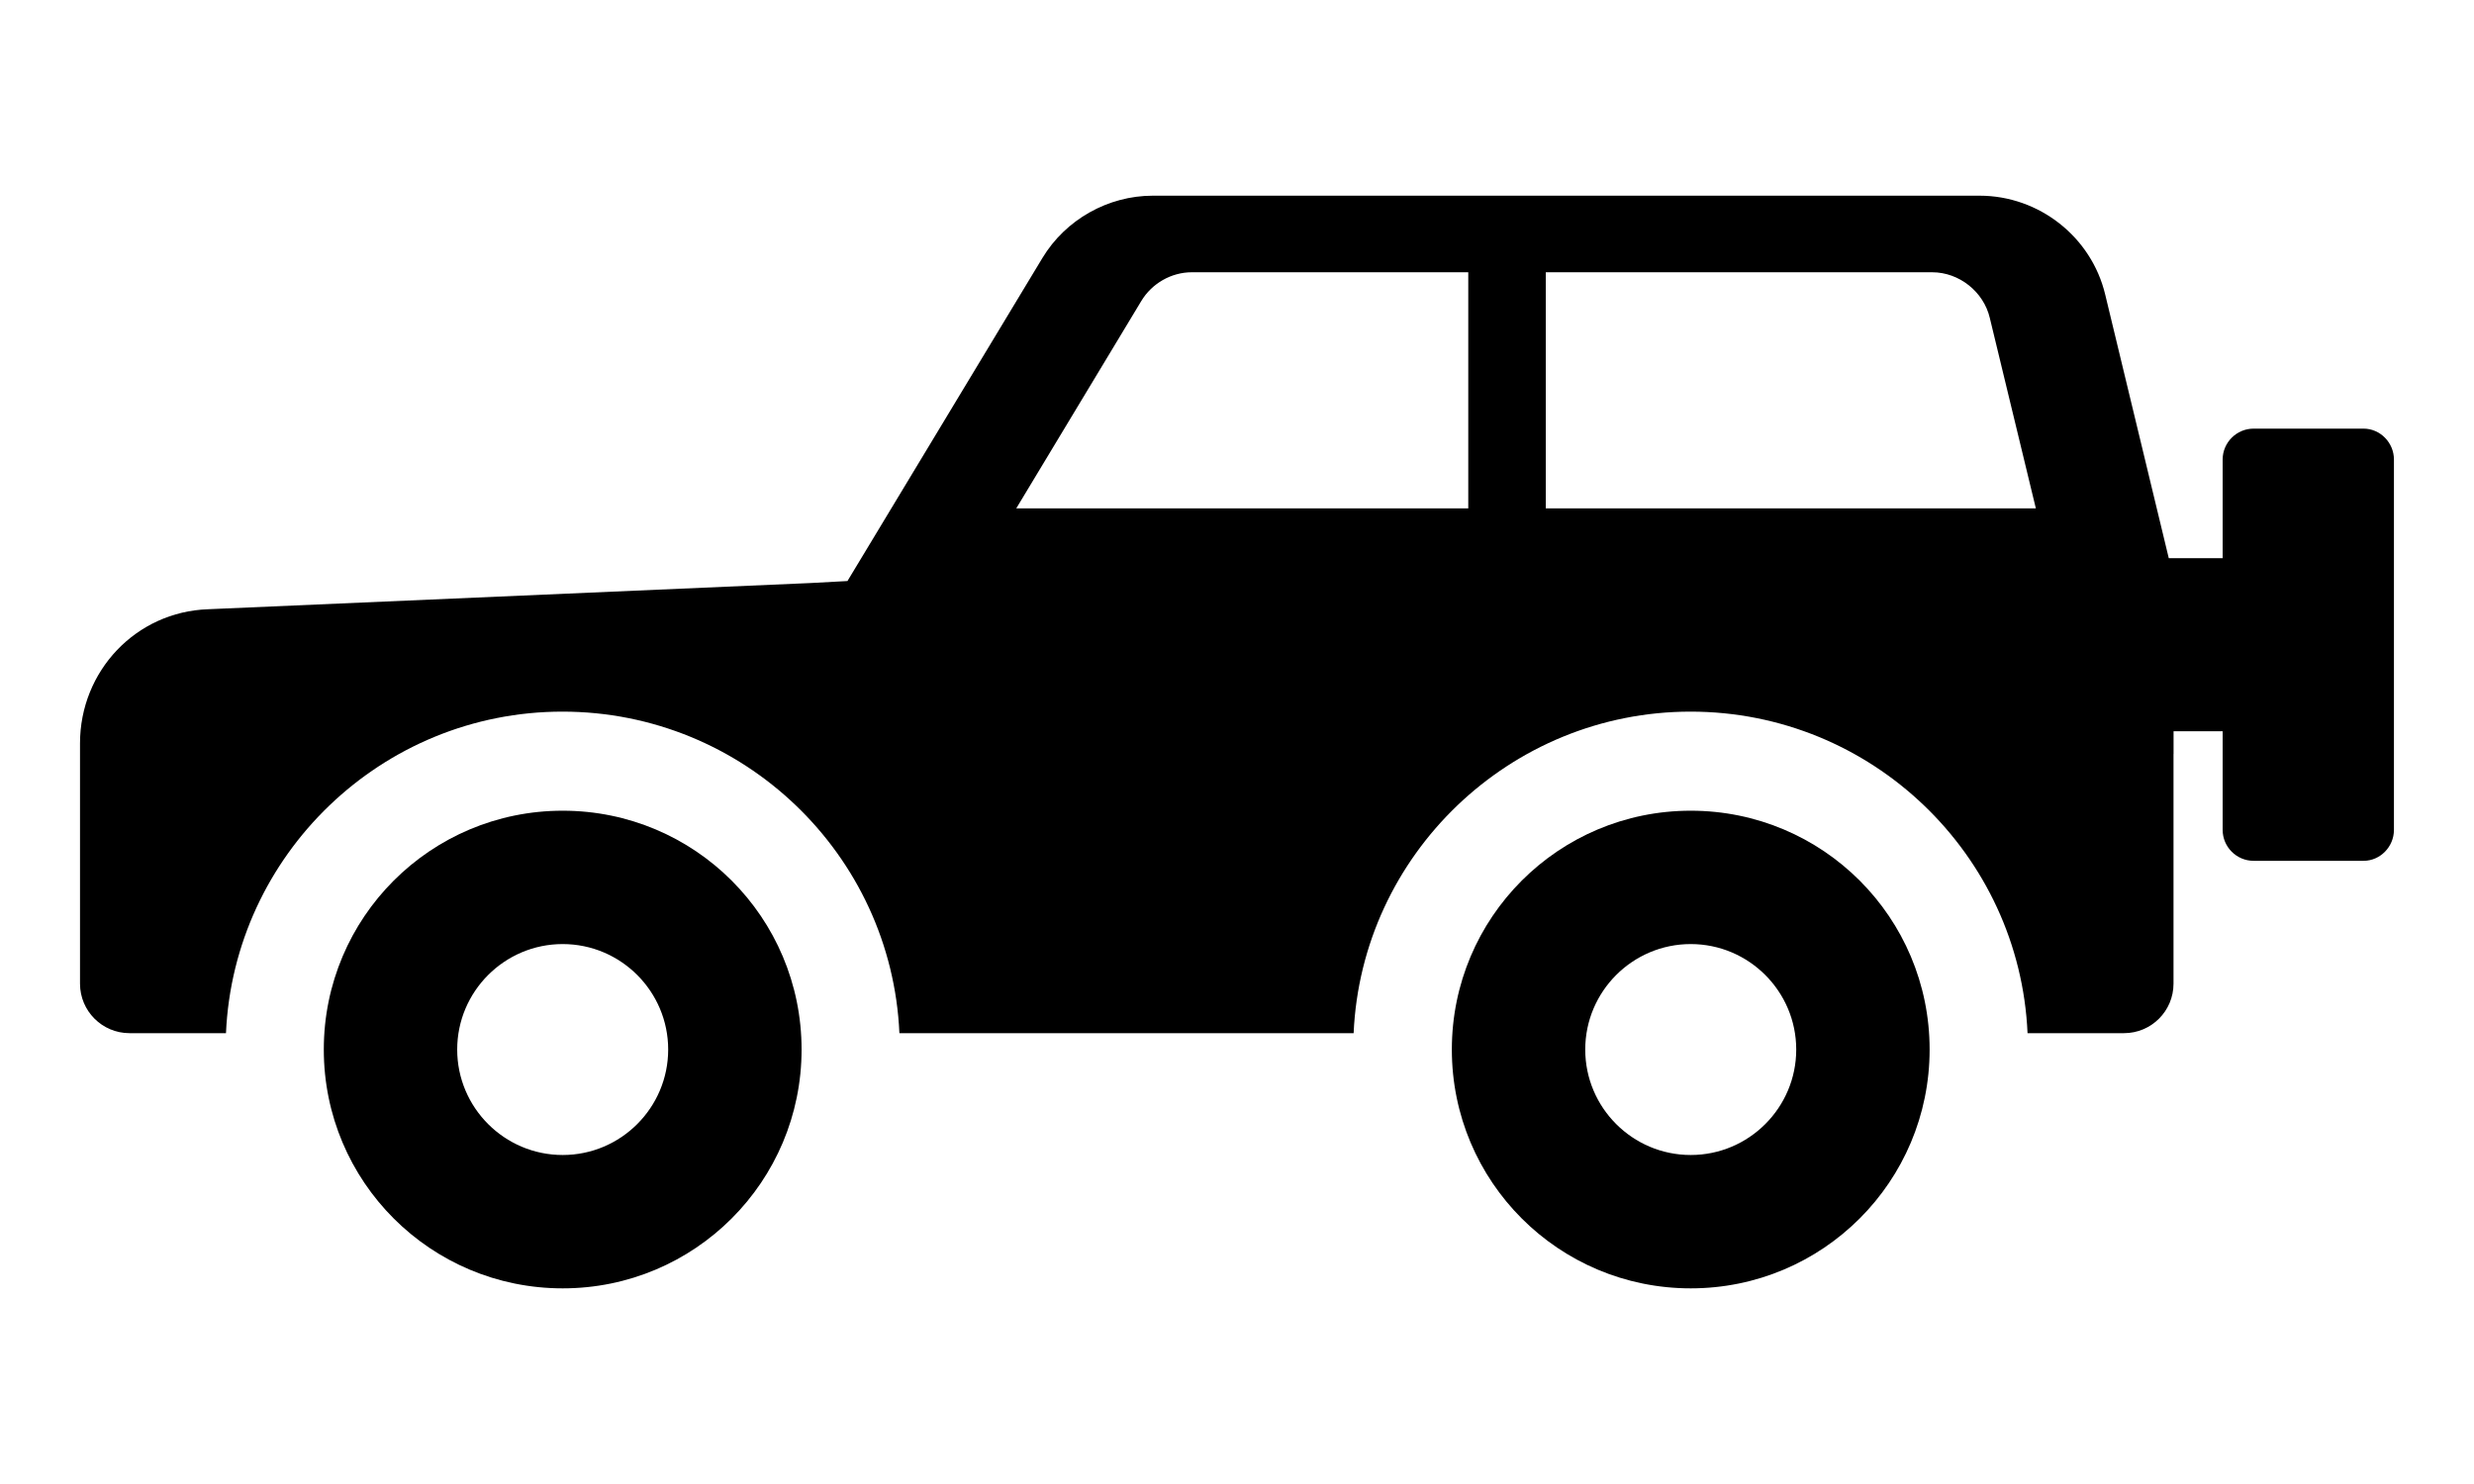<svg xmlns="http://www.w3.org/2000/svg" xmlns:xlink="http://www.w3.org/1999/xlink" version="1.1" x="0px" y="0px" viewBox="0 10 50 30" fill="currentColor" style="enable-background:new 0 0 50 50;" xml:space="preserve"><g><g><g><g><path d="M11.372,26.389c-2.669,0-4.828,2.159-4.828,4.828c0,2.67,2.159,4.828,4.828,4.828      c2.67,0,4.828-2.159,4.828-4.828C16.2,28.547,14.041,26.389,11.372,26.389z M11.372,33.349      c-1.176,0-2.132-0.957-2.132-2.132s0.957-2.132,2.132-2.132s2.132,0.957,2.132,2.132      S12.548,33.349,11.372,33.349z"/></g></g></g><g><g><g><path d="M34.17,26.389c-2.669,0-4.828,2.159-4.828,4.828c0,2.67,2.159,4.828,4.828,4.828      c2.67,0,4.828-2.159,4.828-4.828C38.998,28.547,36.839,26.389,34.17,26.389z M34.17,33.349      c-1.176,0-2.132-0.957-2.132-2.132s0.957-2.132,2.132-2.132s2.132,0.957,2.132,2.132      S35.346,33.349,34.17,33.349z"/></g></g></g><path d="M47.769,18.665h-2.223c-0.345,0-0.626,0.281-0.626,0.626v1.993h-1.089l-0.004-0.018l-1.28-5.31   c-0.28-1.17-1.34-2-2.54-2h-16.71c-0.9,0-1.76,0.48-2.23,1.26l-3.65,6.05l-0.29,0.48l-0.74,0.04l-12.18,0.53   c-1.46,0.05-2.59,1.25-2.59,2.71v4.86c0,0.552,0.448,1,1,1h1.95c0.16-3.61,3.15-6.5,6.8-6.5c3.66,0,6.65,2.89,6.81,6.5h9.18   c0.16-3.61,3.16-6.5,6.81-6.5c3.66,0,6.65,2.89,6.81,6.5h1.95c0.552,0,1-0.448,1-1v-4.643h0.001v-0.46h0.992v1.993   c0,0.345,0.281,0.626,0.626,0.626h2.223c0.332,0,0.613-0.281,0.613-0.626v-7.485   C48.382,18.945,48.101,18.665,47.769,18.665z M29.674,20.277h-9.135l2.526-4.191   c0.215-0.358,0.609-0.582,1.021-0.582h5.588V20.277z M31.241,20.277v-4.773h7.809c0.546,0,1.039,0.394,1.164,0.922   l0.931,3.851H31.241z"/></g></svg>
